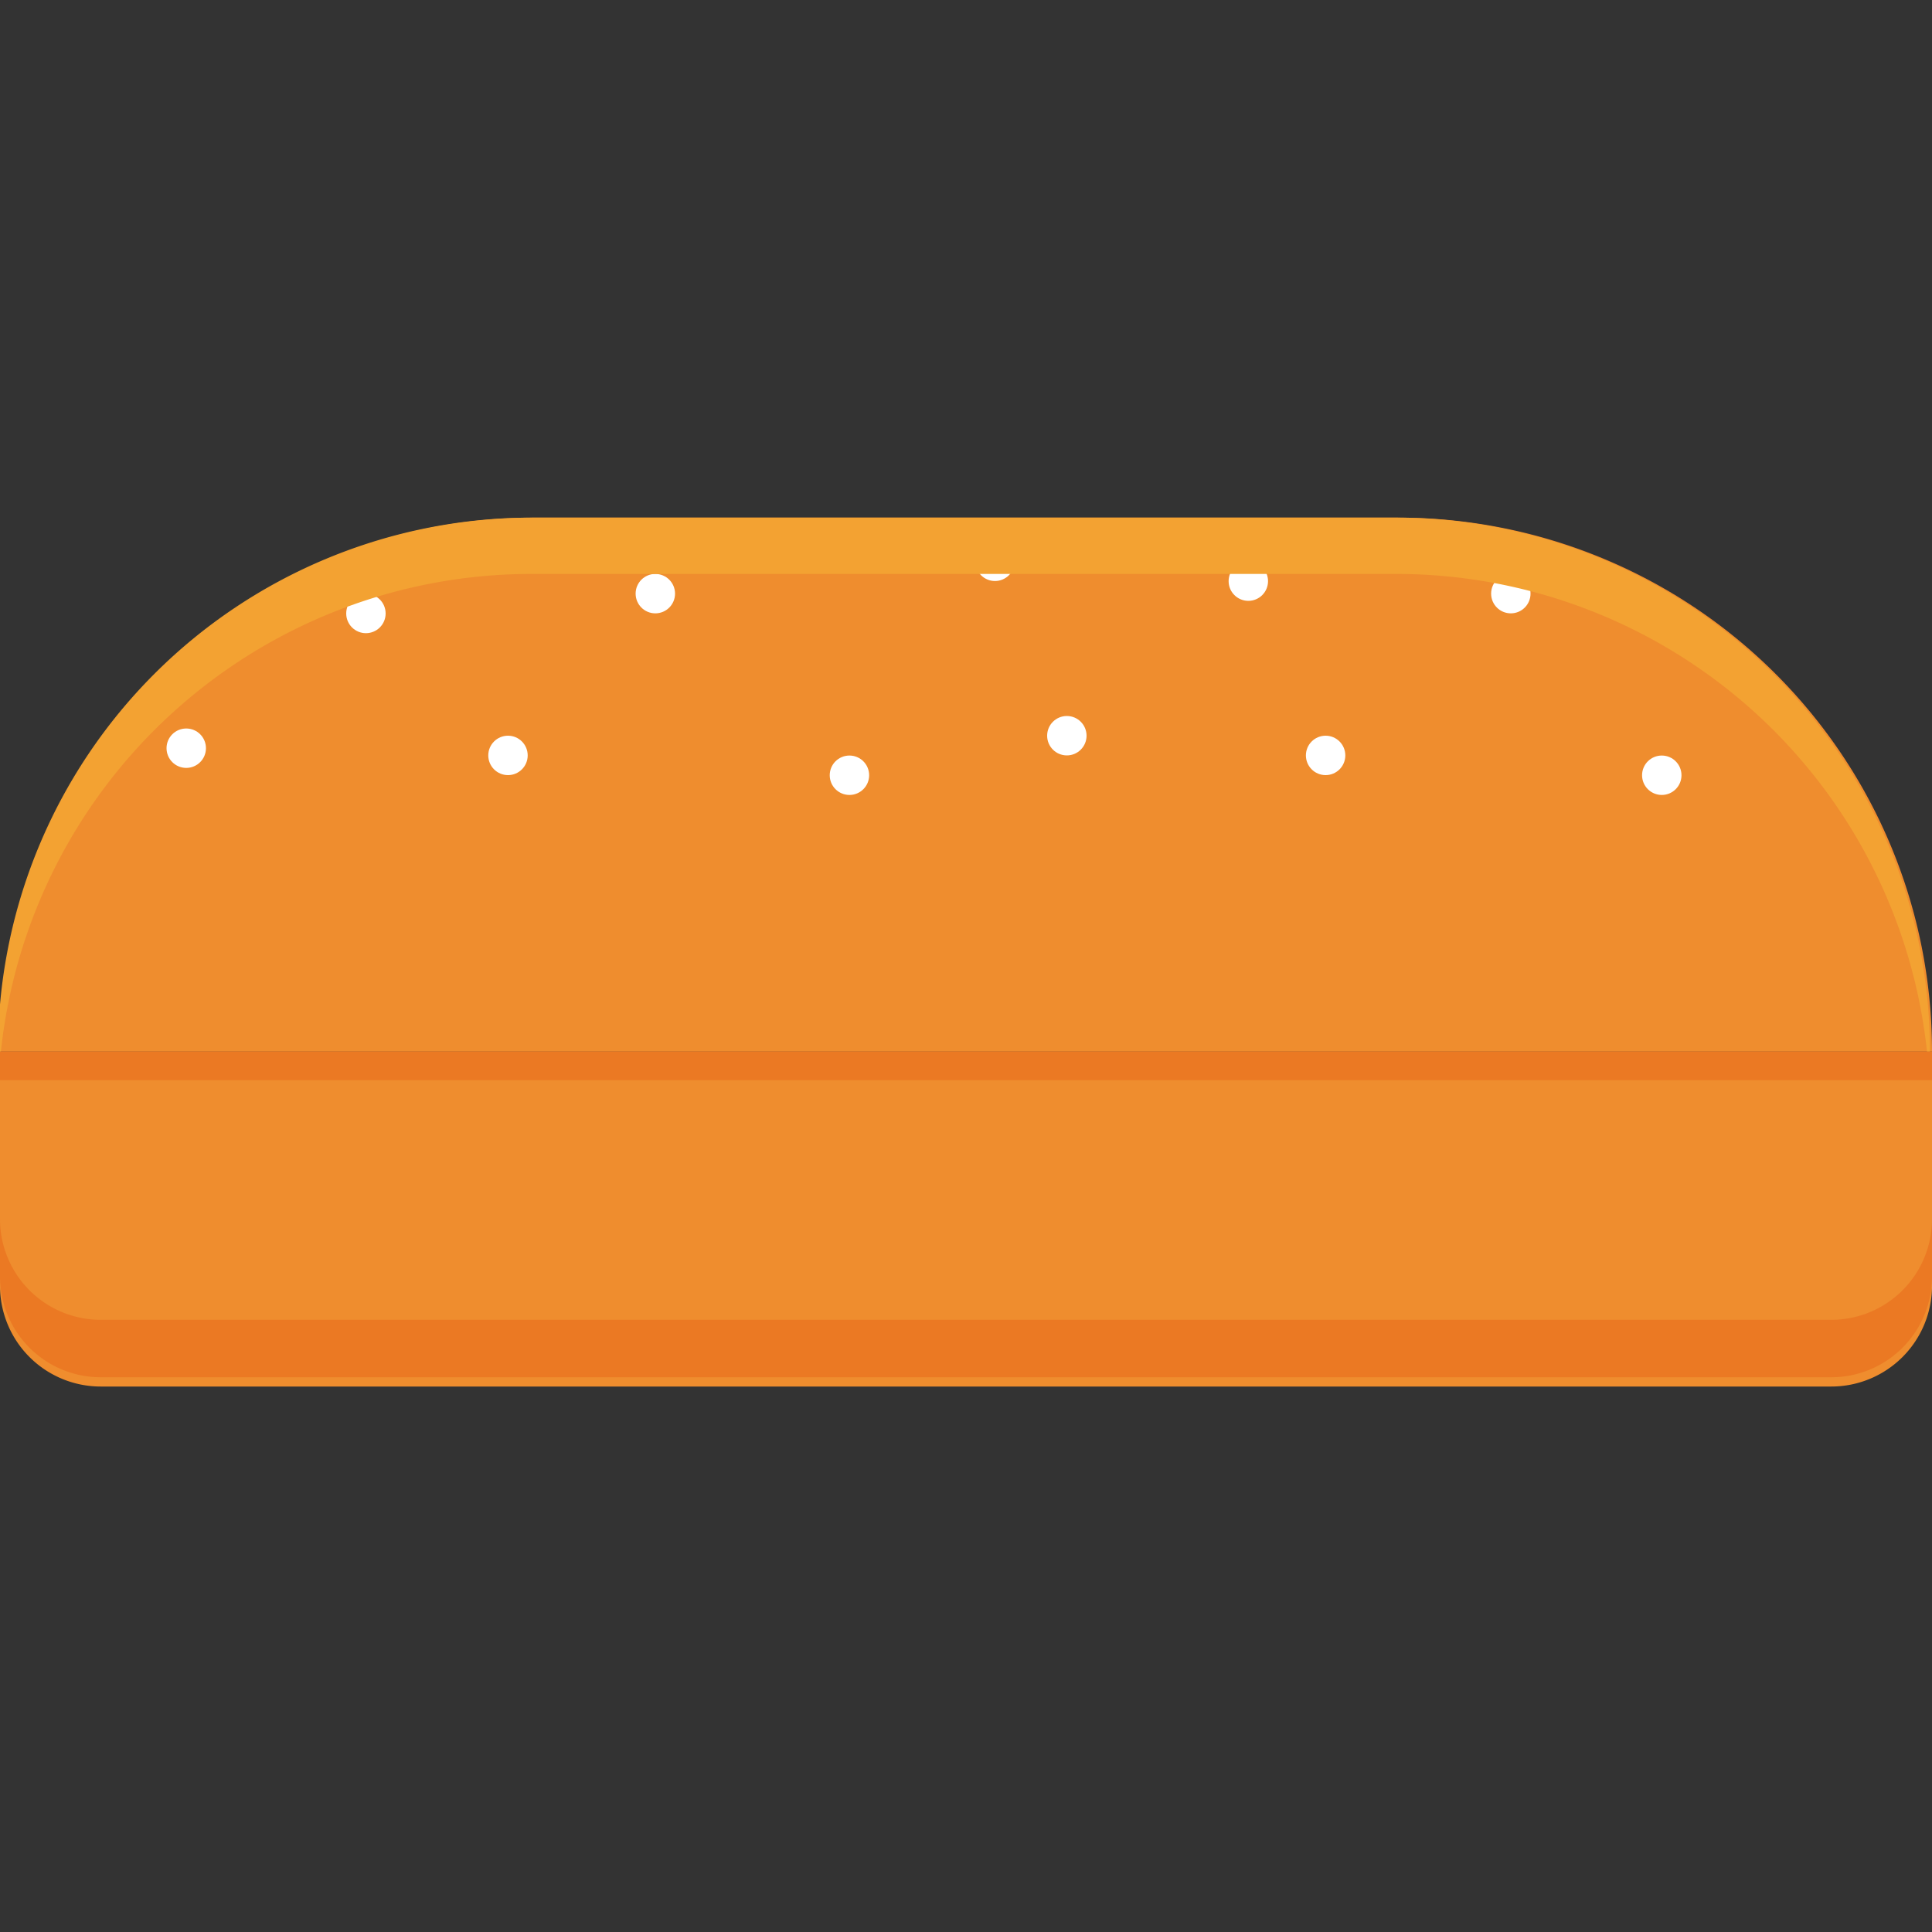 <svg xmlns="http://www.w3.org/2000/svg" viewBox="0 0 150 150"><rect x="0" y="0" width="150" height="150" fill="#333333" stroke="none"/><g style="isolation:isolate"><g id="hamburger"><path d="M41.44,40.19h67.12A41.44,41.44,0,0,1,150,81.63v0a0,0,0,0,1,0,0H0a0,0,0,0,1,0,0v0A41.44,41.44,0,0,1,41.44,40.19Z" style="fill:#ef8d2e"/><path d="M0,81.63H150a0,0,0,0,1,0,0v18.2a7.82,7.82,0,0,1-7.82,7.82H7.82A7.82,7.82,0,0,1,0,99.84V81.63A0,0,0,0,1,0,81.63Z" style="fill:#ef8d2e"/><path d="M142.18,102.47H7.82A7.82,7.82,0,0,1,0,94.65v4.46a7.82,7.82,0,0,0,7.82,7.82H142.18A7.82,7.82,0,0,0,150,99.11V94.65A7.82,7.82,0,0,1,142.18,102.47Z" style="fill:#eb7923"/><rect y="81.63" width="150" height="2.23" style="fill:#eb7923"/><circle cx="28.41" cy="47.63" r="1.53" style="fill:#fff"/><circle cx="39.44" cy="58.65" r="1.53" style="fill:#fff"/><circle cx="14.46" cy="58.09" r="1.53" style="fill:#fff"/><circle cx="50.88" cy="46.09" r="1.53" style="fill:#fff"/><circle cx="117.3" cy="46.09" r="1.53" style="fill:#fff"/><circle cx="65.95" cy="60.19" r="1.53" style="fill:#fff"/><circle cx="77.25" cy="43.58" r="1.53" style="fill:#fff"/><circle cx="96.92" cy="45.12" r="1.53" style="fill:#fff"/><circle cx="82.83" cy="57.12" r="1.53" style="fill:#fff"/><circle cx="102.92" cy="58.65" r="1.53" style="fill:#fff"/><circle cx="129.02" cy="60.19" r="1.53" style="fill:#fff"/><path d="M41.27,44.56H108.4a41.45,41.45,0,0,1,41.21,37.07h.23A41.45,41.45,0,0,0,108.4,40.19H41.27A41.44,41.44,0,0,0-.16,81.63H.07A41.43,41.43,0,0,1,41.27,44.56Z" style="fill:#f3a232;mix-blend-mode:lighten"/></g></g></svg>